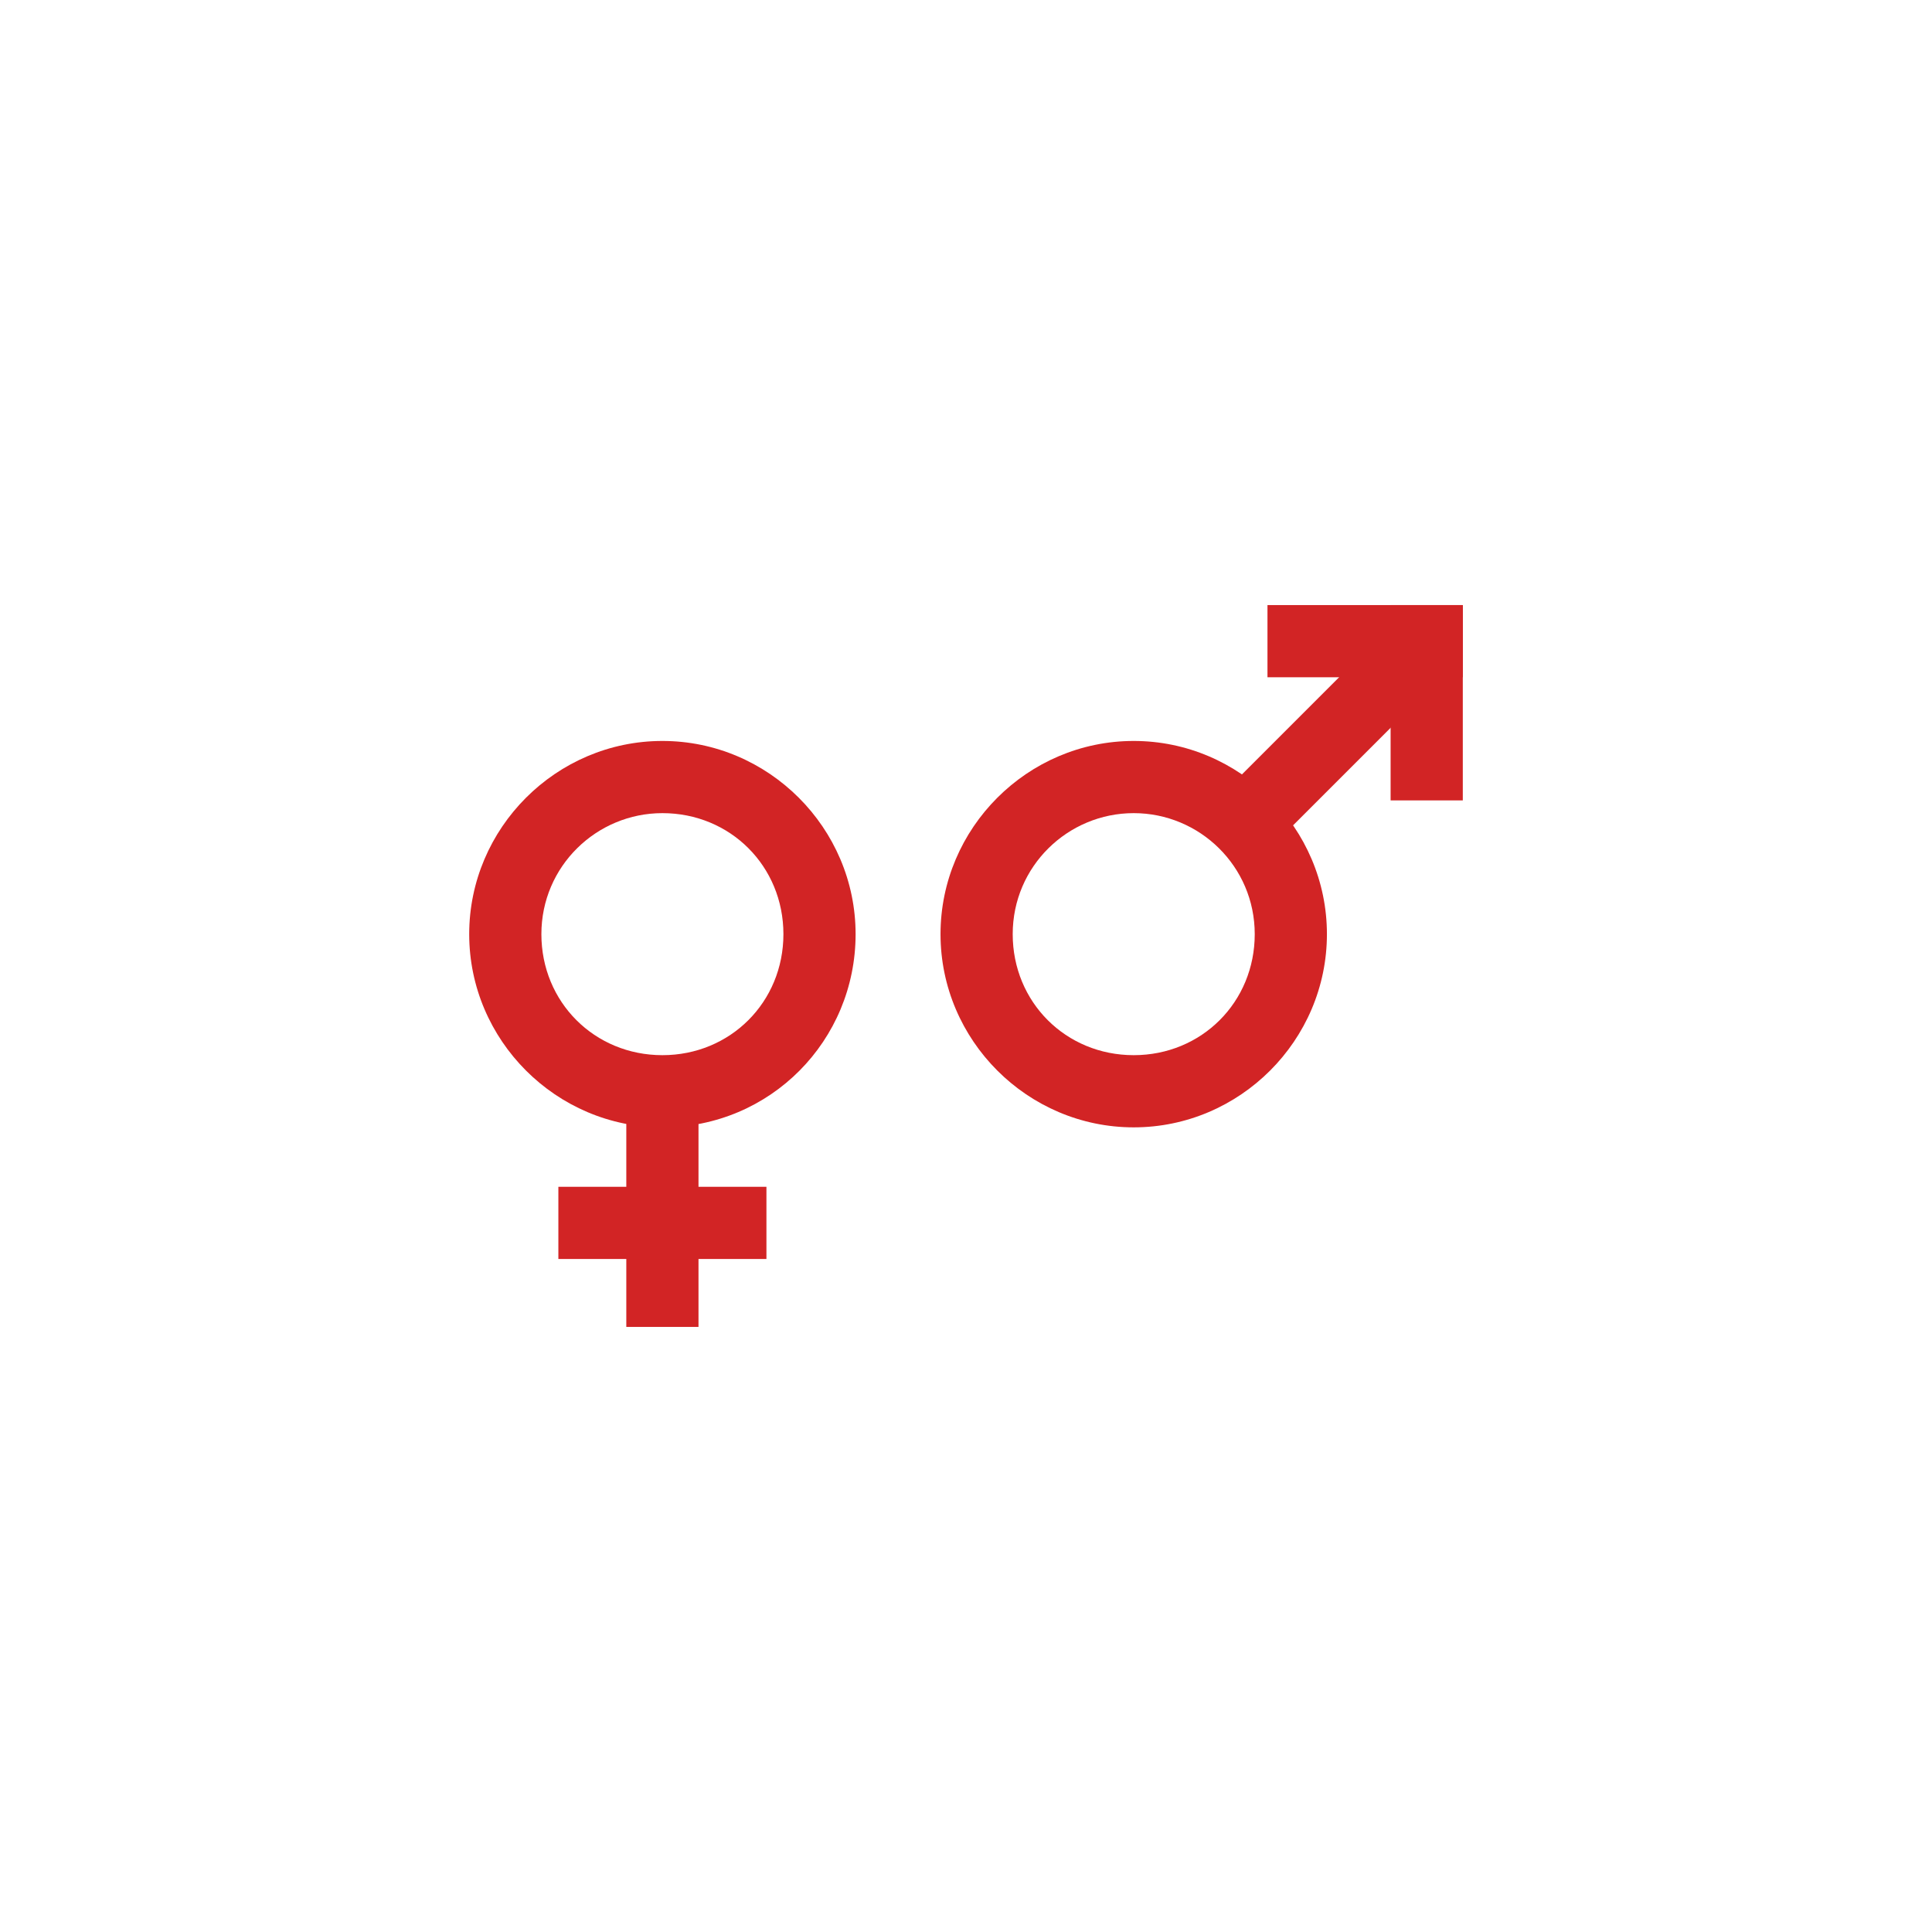 <?xml version="1.0" encoding="utf-8"?>
<!-- Generator: Adobe Illustrator 21.0.2, SVG Export Plug-In . SVG Version: 6.00 Build 0)  -->
<svg version="1.1" id="Layer_1" xmlns="http://www.w3.org/2000/svg" xmlns:xlink="http://www.w3.org/1999/xlink" x="0px" y="0px"
	 viewBox="0 0 91 91" style="enable-background:new 0 0 91 91;" xml:space="preserve">
<style type="text/css">
	.st0{fill:#D22425;}
</style>
<g>
	<path class="st0" d="M53.4,53.1c-5,0-9.1-4.1-9.1-9.1s4.1-9.1,9.1-9.1s9.1,4.1,9.1,9.1S58.4,53.1,53.4,53.1z M53.4,38.3
		c-3.1,0-5.7,2.5-5.7,5.7s2.5,5.7,5.7,5.7s5.7-2.5,5.7-5.7S56.5,38.3,53.4,38.3z"/>
	<path class="st0" d="M31.2,53.1c-5,0-9.1-4.1-9.1-9.1s4.1-9.1,9.1-9.1s9.1,4.1,9.1,9.1S36.3,53.1,31.2,53.1z M31.2,38.3
		c-3.1,0-5.7,2.5-5.7,5.7s2.5,5.7,5.7,5.7s5.7-2.5,5.7-5.7S34.4,38.3,31.2,38.3z"/>
	<g>
		
			<rect x="57.4" y="33.4" transform="matrix(0.707 -0.707 0.707 0.707 -6.594 54.339)" class="st0" width="9.8" height="3.4"/>
		<g>
			<rect x="59.7" y="28.5" class="st0" width="9.2" height="3.4"/>
			<rect x="65.5" y="28.5" class="st0" width="3.4" height="9.2"/>
		</g>
	</g>
	<rect x="29.5" y="52.7" class="st0" width="3.4" height="9.8"/>
	<rect x="26.3" y="55.9" class="st0" width="9.8" height="3.4"/>
</g>
</svg>
